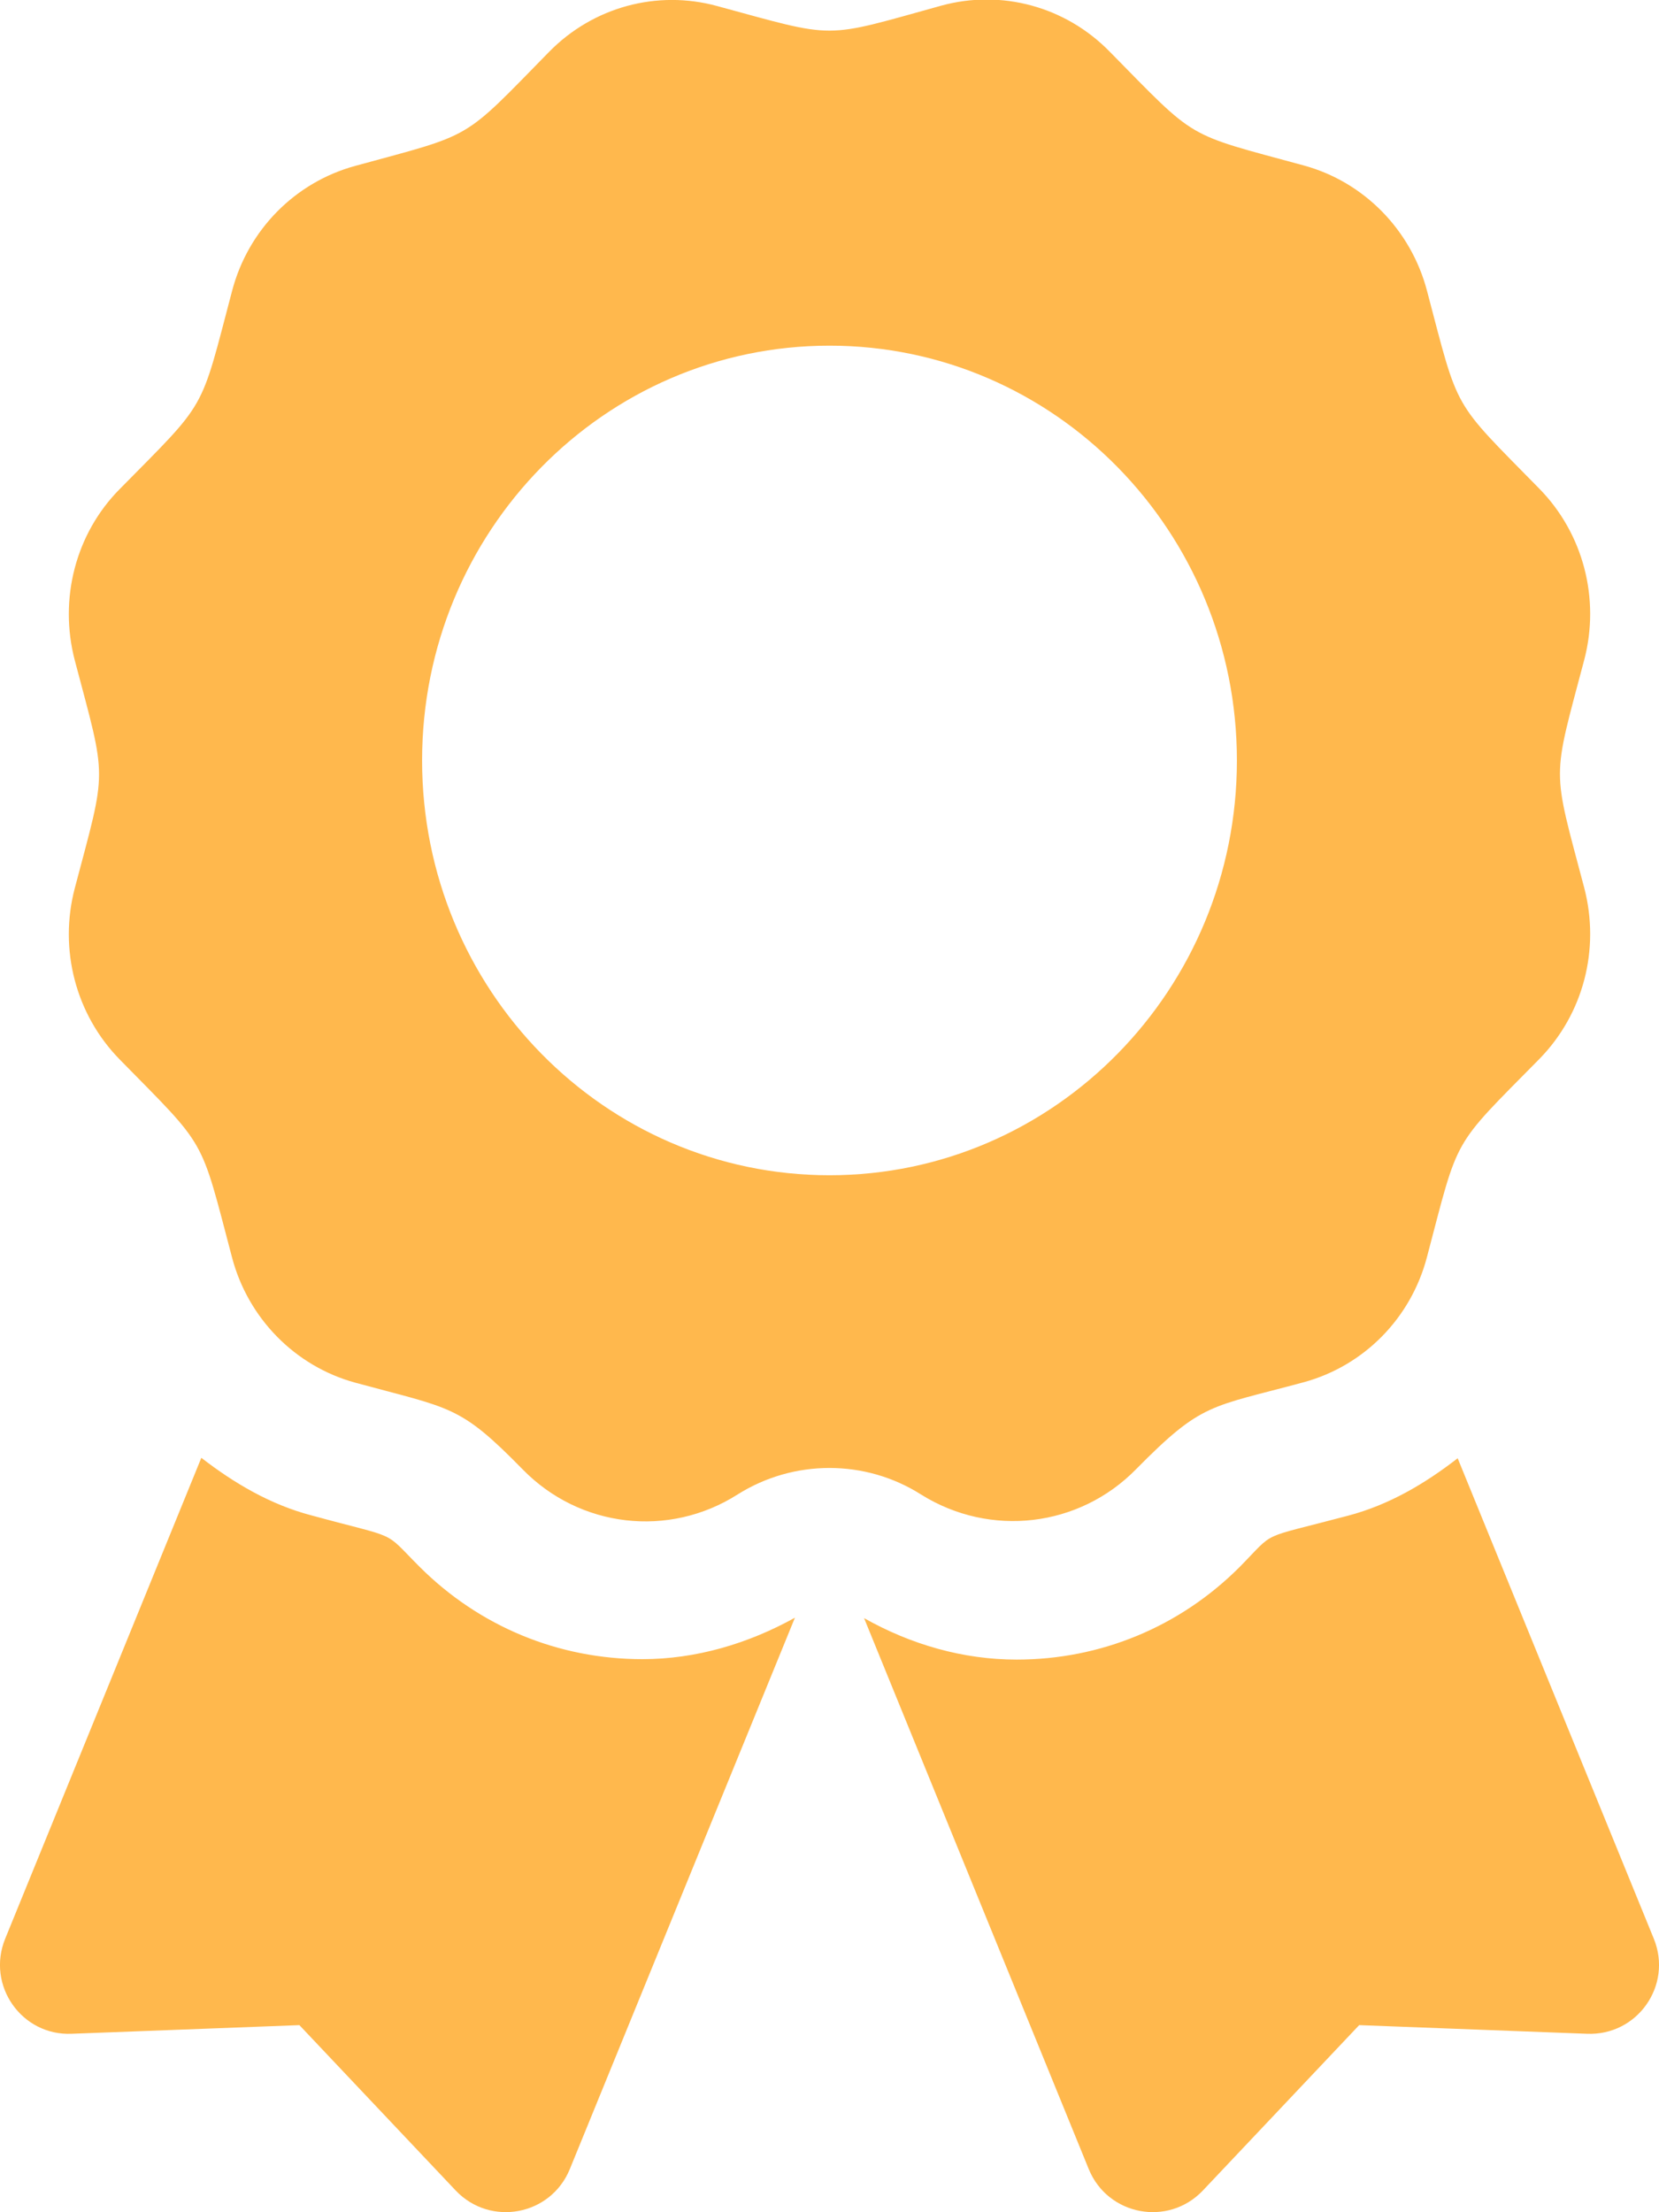 <?xml version="1.0" encoding="utf-8"?>
<!-- Generator: Adobe Illustrator 25.4.1, SVG Export Plug-In . SVG Version: 6.00 Build 0)  -->
<svg version="1.1" id="Layer_1" focusable="false" xmlns="http://www.w3.org/2000/svg" xmlns:xlink="http://www.w3.org/1999/xlink"
	 x="0px" y="0px" viewBox="0 0 384 512" style="enable-background:new 0 0 384 512;" xml:space="preserve">
<style type="text/css">
	.st0{fill:#FFB84D;}
</style>
<path class="st0" d="M97.1,362.6c-8.7-8.7-4.2-6.2-25.1-11.9c-9.5-2.5-17.9-7.5-25.4-13.3L1.2,448.7c-4.4,10.8,3.8,22.5,15.4,22
	l52.7-2l36.2,38.3c8,8.4,22,5.8,26.4-5L184,374.4c-10.8,6-22.9,9.6-35.3,9.6C129.2,384,110.9,376.4,97.1,362.6z M382.8,448.7
	l-45.4-111.2c-7.6,5.9-15.9,10.8-25.4,13.3c-21.1,5.6-16.5,3.2-25.1,11.9c-13.8,13.8-32.1,21.4-51.6,21.4c-12.4,0-24.5-3.5-35.3-9.6
	L252,502c4.4,10.8,18.4,13.4,26.4,5l36.2-38.3l52.7,2C379,471.2,387.2,459.5,382.8,448.7z M263,340c15.3-15.5,17-14.2,38.8-20.1
	c13.9-3.8,24.8-14.8,28.5-29c7.5-28.4,5.5-25,26-45.8c10.2-10.4,14.1-25.4,10.4-39.6c-7.5-28.4-7.5-24.4,0-52.8
	c3.7-14.1-0.2-29.2-10.4-39.6c-20.4-20.8-18.5-17.4-26-45.8c-3.7-14.1-14.6-25.2-28.5-29c-27.9-7.6-24.5-5.6-45-26.4
	c-10.2-10.4-25-14.4-38.9-10.6C190.1,9,194,9,166,1.4c-13.9-3.8-28.7,0.2-38.9,10.6c-20.4,20.8-17.1,18.8-44.9,26.4
	c-13.9,3.8-24.8,14.8-28.5,29c-7.5,28.4-5.5,25-26,45.8c-10.2,10.3-14.1,25.4-10.4,39.6c7.5,28.4,7.5,24.4,0,52.8
	c-3.7,14.1,0.2,29.2,10.4,39.6c20.4,20.8,18.5,17.4,26,45.8c3.7,14.1,14.6,25.2,28.5,29c22.4,6.1,24.1,5.1,38.8,20.1
	c13.2,13.5,33.8,15.9,49.7,5.8c13-8.2,29.6-8.2,42.5,0C229.2,355.9,249.8,353.5,263,340z M97.7,176c0-53,42.2-96,94.3-96
	s94.3,43,94.3,96s-42.2,96-94.3,96S97.7,229,97.7,176L97.7,176z"/>
</svg>

